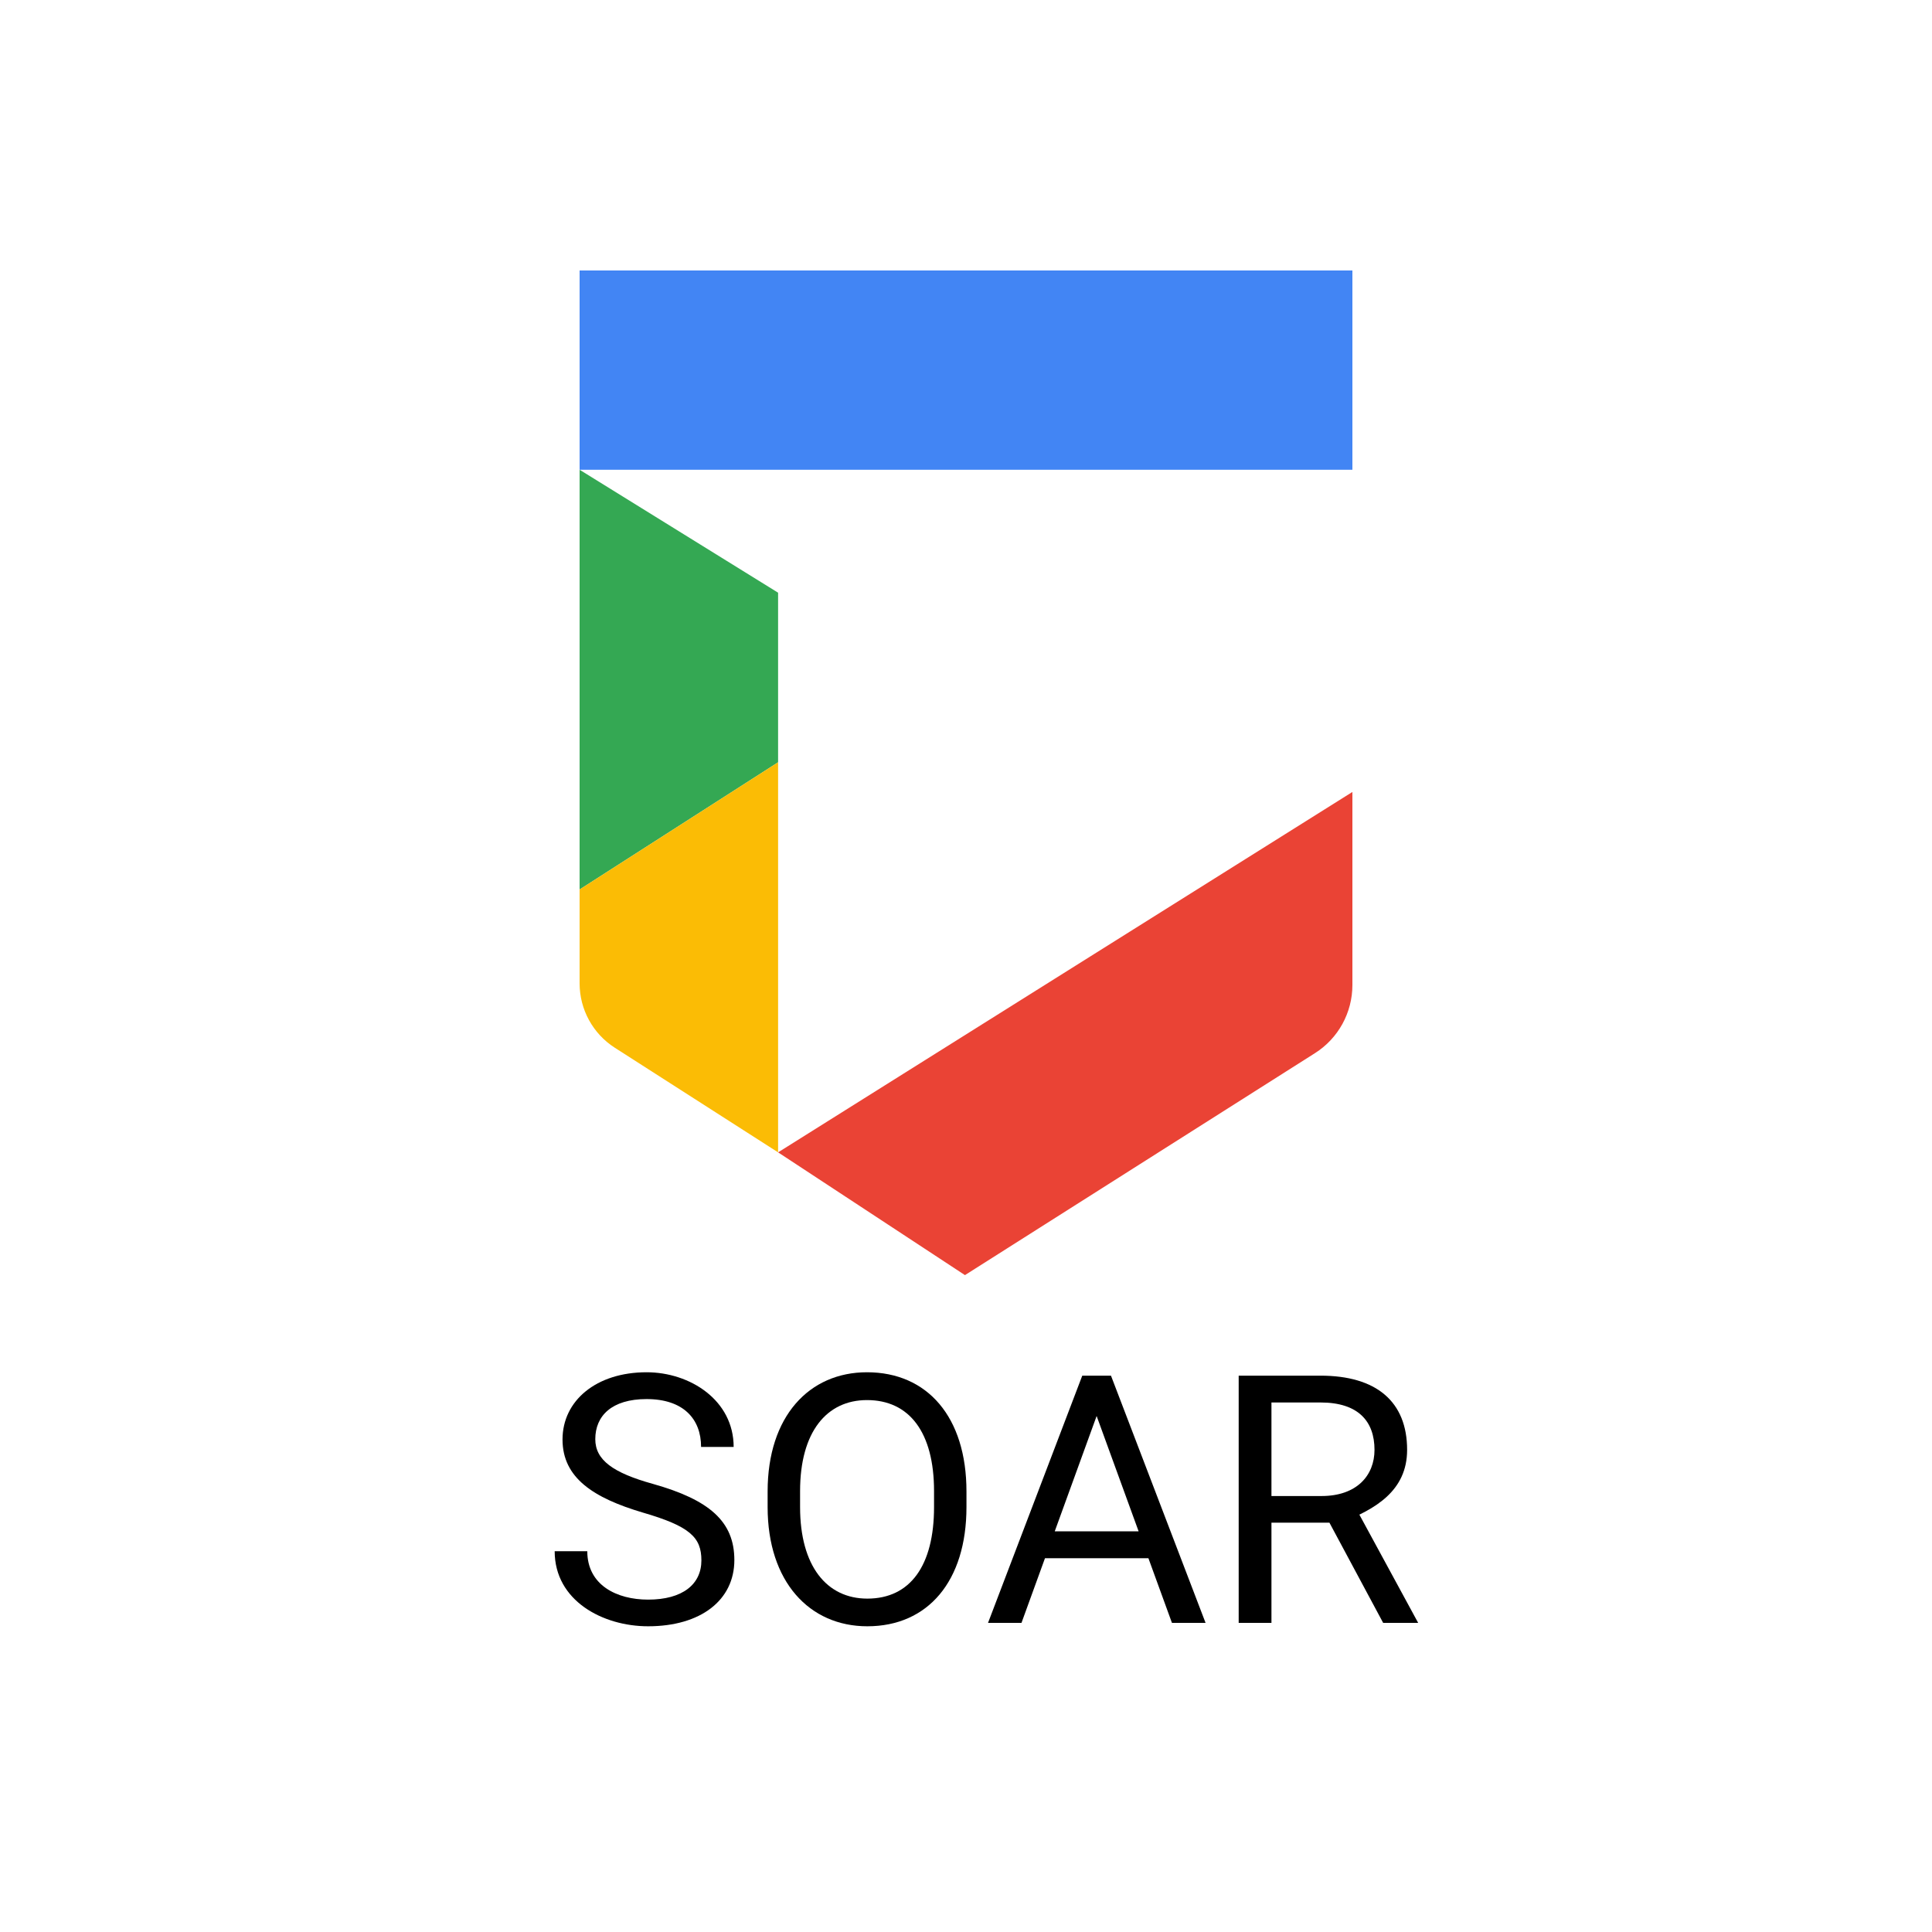 <svg width="50" height="50" viewBox="0 0 50 50" fill="none" xmlns="http://www.w3.org/2000/svg">
<path d="M15 7H35V12.157H15V7Z" fill="#4285F4"/>
<path d="M20.137 15.339L20.137 19.728L15 23.02L15 12.157L20.137 15.339Z" fill="#34A853"/>
<path d="M15.909 27.114C15.343 26.751 15 26.123 15 25.449L15 23.02L20.137 19.728L20.137 29.823L15.909 27.114Z" fill="#FBBC05"/>
<path d="M20.137 29.823L35 20.496V25.492C35 26.207 34.635 26.873 34.032 27.255L24.973 33L20.137 29.823Z" fill="#EA4335"/>
<path d="M32.057 35.602H34.175C35.622 35.602 36.416 36.275 36.416 37.522C36.416 38.583 35.594 39.059 34.698 39.407H32.707L32.698 38.717H34.201C35.119 38.717 35.572 38.18 35.572 37.522C35.572 36.785 35.154 36.296 34.175 36.296H32.905V42H32.057V35.602ZM35.796 42L34.241 39.1L35.124 39.095L36.702 42H35.796Z" fill="black"/>
<path d="M28.554 36.169L26.436 42H25.57L28.009 35.602H28.567L28.554 36.169ZM30.33 42L28.207 36.169L28.194 35.602H28.752L31.2 42H30.33ZM30.22 39.631V40.326H26.625V39.631H30.22Z" fill="black"/>
<path d="M25.012 38.599V39.003C25.012 40.921 24.014 42.088 22.446 42.088C20.947 42.088 19.866 40.934 19.866 39.003V38.599C19.866 36.653 20.942 35.514 22.437 35.514C24.002 35.514 25.012 36.673 25.012 38.599ZM24.173 39.003V38.59C24.173 37.073 23.537 36.234 22.437 36.234C21.395 36.234 20.706 37.057 20.706 38.59V39.003C20.706 40.53 21.396 41.372 22.446 41.372C23.559 41.372 24.173 40.515 24.173 39.003Z" fill="black"/>
<path d="M18.152 40.383C18.152 39.786 17.856 39.5 16.632 39.144C15.362 38.767 14.558 38.249 14.558 37.254C14.558 36.249 15.431 35.514 16.733 35.514C17.859 35.514 18.987 36.238 18.987 37.447H18.144C18.144 36.719 17.683 36.208 16.733 36.208C15.83 36.208 15.406 36.644 15.406 37.245C15.406 37.786 15.865 38.117 16.904 38.405C18.355 38.815 19.005 39.373 19.005 40.374C19.005 41.414 18.133 42.088 16.773 42.088C15.601 42.088 14.355 41.428 14.355 40.145H15.199C15.199 41.023 15.961 41.398 16.773 41.398C17.663 41.398 18.152 41.003 18.152 40.383Z" fill="black"/>
</svg>
